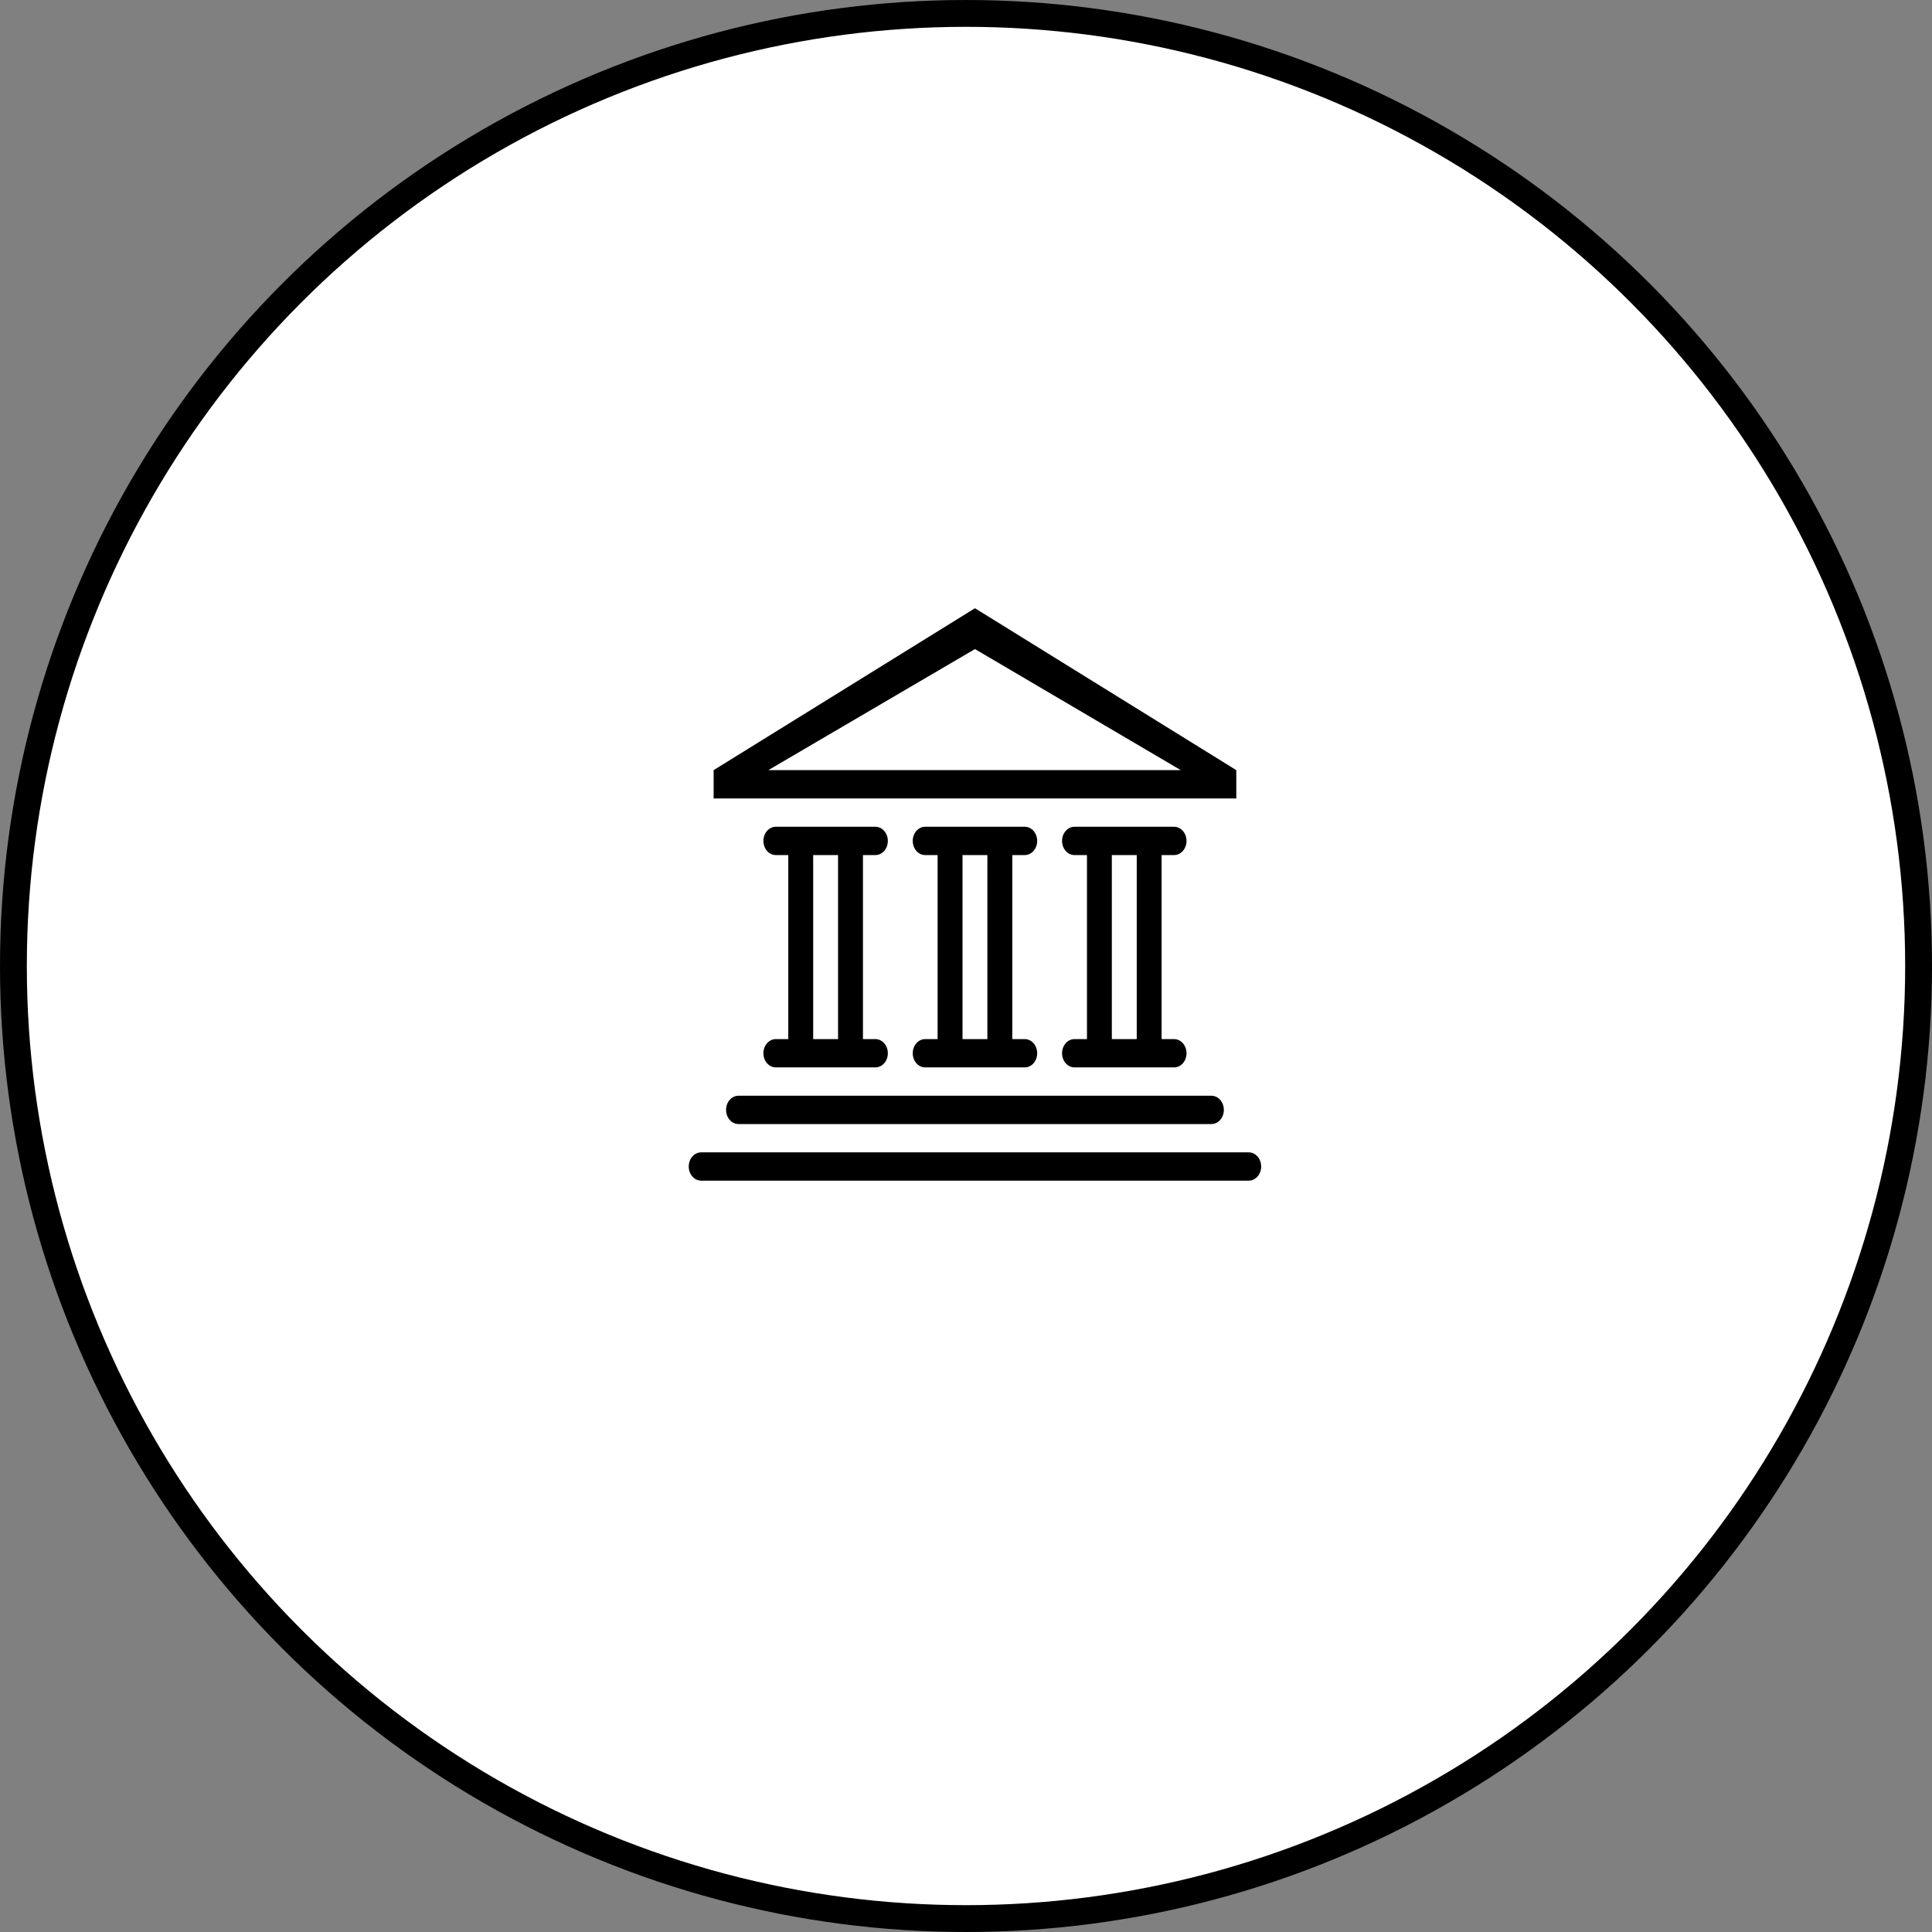 <svg width="72" height="72" viewBox="0 0 72 72" fill="none" xmlns="http://www.w3.org/2000/svg">
<rect x="0" y="0" width="72" height="72" fill="#808080" stroke="none"/>
<circle cx="36" cy="36" r="35.5" fill="white" stroke="black"/>
<path fill-rule="evenodd" clip-rule="evenodd" d="M46.537 44H26.131C25.874 44 25.667 43.764 25.667 43.472C25.667 43.181 25.874 42.945 26.131 42.945H46.537C46.793 42.945 47 43.181 47 43.472C47 43.764 46.793 44 46.537 44ZM32.623 38.724C32.88 38.724 33.087 38.96 33.087 39.252C33.087 39.544 32.88 39.779 32.623 39.779H28.913C28.657 39.779 28.45 39.544 28.45 39.252C28.45 38.96 28.657 38.724 28.913 38.724H29.377V31.866H28.913C28.657 31.866 28.45 31.63 28.45 31.339C28.45 31.047 28.657 30.811 28.913 30.811H32.623C32.88 30.811 33.087 31.047 33.087 31.339C33.087 31.63 32.88 31.866 32.623 31.866H32.16V38.724H32.623ZM31.232 31.866H30.305V38.724H31.232V31.866ZM38.189 38.724C38.445 38.724 38.653 38.96 38.653 39.252C38.653 39.544 38.445 39.779 38.189 39.779H34.479C34.222 39.779 34.015 39.544 34.015 39.252C34.015 38.96 34.222 38.724 34.479 38.724H34.942V31.866H34.479C34.222 31.866 34.015 31.63 34.015 31.339C34.015 31.047 34.222 30.811 34.479 30.811H38.189C38.445 30.811 38.653 31.047 38.653 31.339C38.653 31.63 38.445 31.866 38.189 31.866H37.725V38.724H38.189ZM36.797 31.866H35.87V38.724H36.797V31.866ZM45.609 41.362C45.609 41.654 45.402 41.89 45.145 41.89H27.522C27.266 41.89 27.058 41.654 27.058 41.362C27.058 41.07 27.266 40.835 27.522 40.835H45.145C45.402 40.835 45.609 41.07 45.609 41.362ZM43.754 38.724C44.01 38.724 44.218 38.96 44.218 39.252C44.218 39.544 44.01 39.779 43.754 39.779H40.044C39.787 39.779 39.58 39.544 39.58 39.252C39.58 38.96 39.787 38.724 40.044 38.724H40.508V31.866H40.044C39.787 31.866 39.58 31.63 39.58 31.339C39.58 31.047 39.787 30.811 40.044 30.811H43.754C44.01 30.811 44.218 31.047 44.218 31.339C44.218 31.63 44.01 31.866 43.754 31.866H43.29V38.724H43.754ZM42.363 31.866H41.435V38.724H42.363V31.866ZM26.595 28.701L36.334 22.667L46.073 28.701V29.756H26.595V28.701ZM44.005 28.701L36.334 24.189L28.633 28.701H44.005Z" fill="black"/>
</svg>

